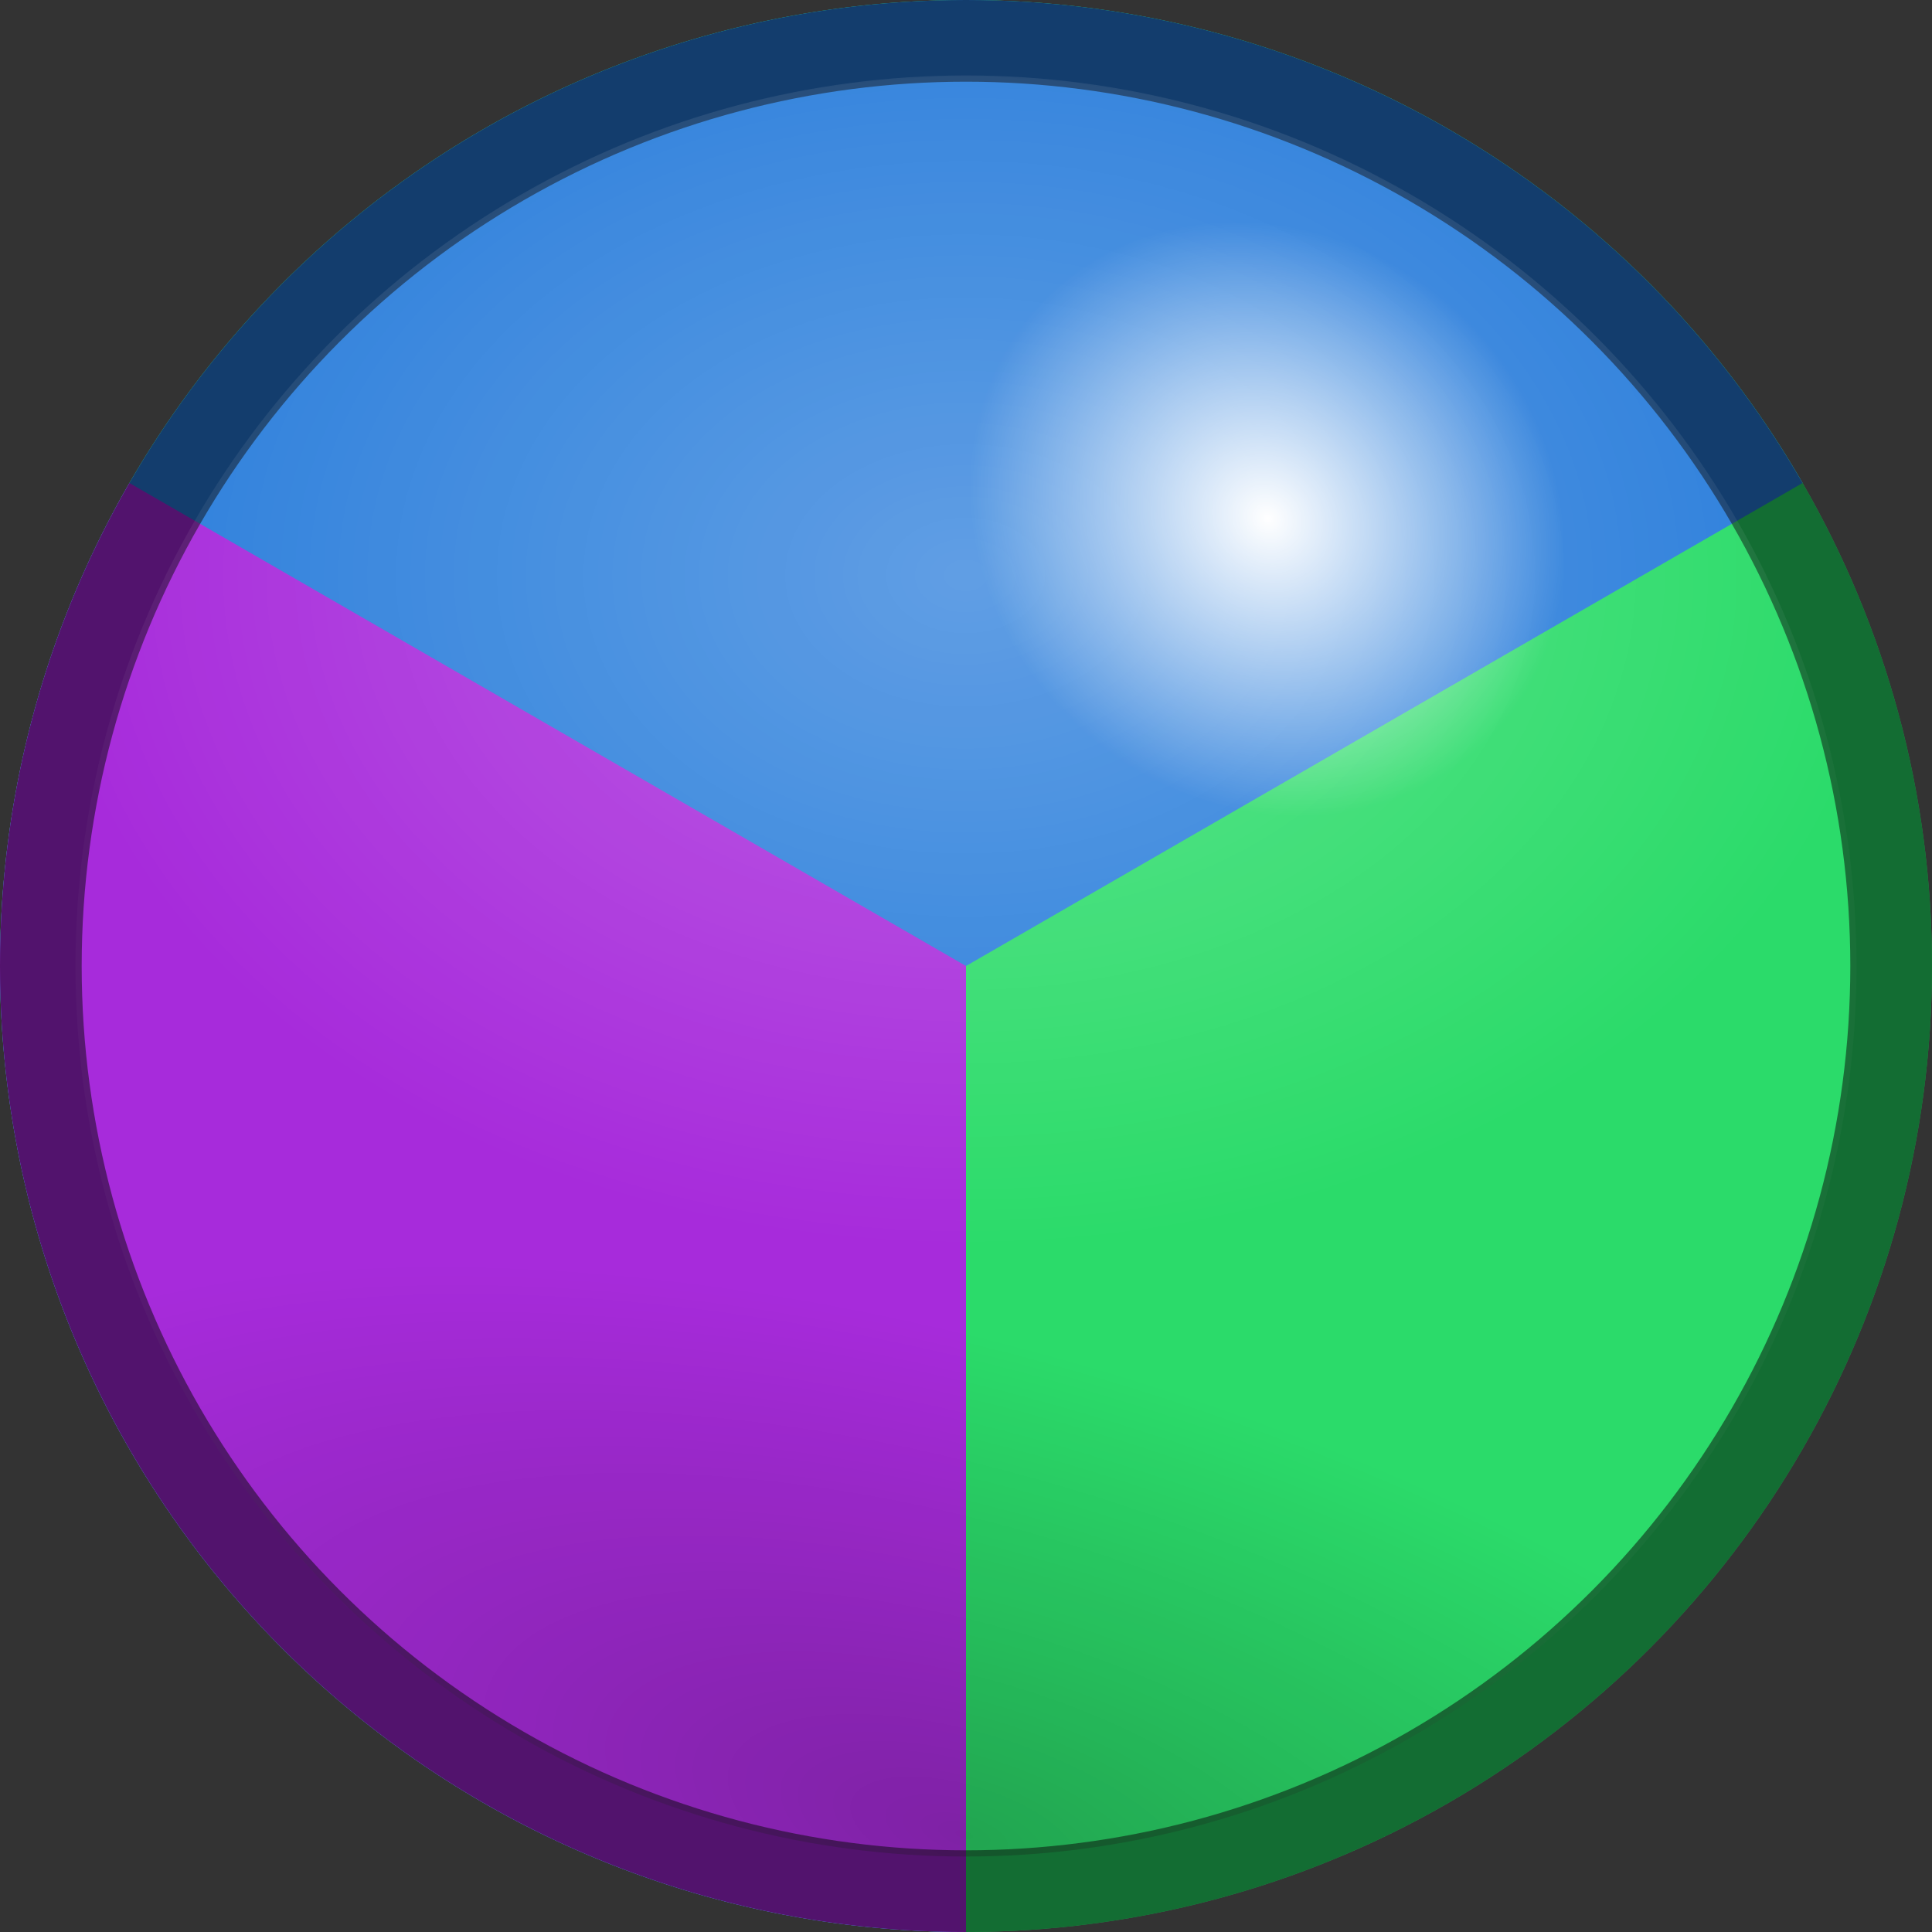 <?xml version="1.0" encoding="UTF-8" standalone="no"?>
<!-- Created with Inkscape (http://www.inkscape.org/) -->

<svg
   xmlns:dc="http://purl.org/dc/elements/1.1/"
   xmlns:cc="http://creativecommons.org/ns#"
   xmlns:rdf="http://www.w3.org/1999/02/22-rdf-syntax-ns#"
   xmlns:svg="http://www.w3.org/2000/svg"
   xmlns="http://www.w3.org/2000/svg"
   xmlns:xlink="http://www.w3.org/1999/xlink"
   xmlns:sodipodi="http://sodipodi.sourceforge.net/DTD/sodipodi-0.dtd"
   xmlns:inkscape="http://www.inkscape.org/namespaces/inkscape"
   width="128mm"
   height="128mm"
   viewBox="0 0 128 128"
   version="1.1"
   id="svg8"
   inkscape:version="0.92.1 r15371"
   sodipodi:docname="dot-11100.svg">
  <rect x="0" y="0" width="128" height="128" fill="#333333" stroke="none"/>
  <defs
     id="defs2">
    <linearGradient
       id="linearGradient4615"
       inkscape:collect="always">
      <stop
         id="stop4611"
         offset="0"
         style="stop-color:#000000;stop-opacity:0.251" />
      <stop
         id="stop4613"
         offset="1"
         style="stop-color:#000000;stop-opacity:0" />
    </linearGradient>
    <linearGradient
       id="linearGradient4598"
       inkscape:collect="always">
      <stop
         id="stop4594"
         offset="0"
         style="stop-color:#ffffff;stop-opacity:0.251" />
      <stop
         id="stop4596"
         offset="1"
         style="stop-color:#ffffff;stop-opacity:0" />
    </linearGradient>
    <linearGradient
       inkscape:collect="always"
       id="linearGradient4558-5">
      <stop
         style="stop-color:#ffffff;stop-opacity:1"
         offset="0"
         id="stop4554" />
      <stop
         style="stop-color:#ffffff;stop-opacity:0.022"
         offset="1"
         id="stop4556" />
    </linearGradient>
    <radialGradient
       inkscape:collect="always"
       xlink:href="#linearGradient4558-5"
       id="radialGradient4588"
       cx="118.551"
       cy="50.228"
       fx="118.551"
       fy="50.228"
       r="59"
       gradientUnits="userSpaceOnUse"
       gradientTransform="matrix(-0.224,0.224,-0.249,-0.249,187.048,61.303)" />
    <radialGradient
       inkscape:collect="always"
       xlink:href="#linearGradient4598"
       id="radialGradient4592"
       gradientUnits="userSpaceOnUse"
       gradientTransform="matrix(0,0.754,-1.036,0,252.363,-35.405)"
       cx="151.895"
       cy="120.069"
       fx="151.895"
       fy="120.069"
       r="59" />
    <radialGradient
       inkscape:collect="always"
       xlink:href="#linearGradient4615"
       id="radialGradient4604"
       gradientUnits="userSpaceOnUse"
       gradientTransform="matrix(0.155,-0.525,1.249,0.37,178.223,381.901)"
       cx="358.081"
       cy="-84.748"
       fx="358.081"
       fy="-84.748"
       r="59" />
  </defs>
  <sodipodi:namedview
     id="base"
     pagecolor="#ffffff"
     bordercolor="#666666"
     borderopacity="1.0"
     inkscape:pageopacity="0.0"
     inkscape:pageshadow="2"
     inkscape:zoom="0.98994949"
     inkscape:cx="160.44374"
     inkscape:cy="255.17264"
     inkscape:document-units="mm"
     inkscape:current-layer="layer1"
     showgrid="false"
     showguides="true"
     inkscape:guide-bbox="true"
     inkscape:window-width="1440"
     inkscape:window-height="841"
     inkscape:window-x="0"
     inkscape:window-y="0"
     inkscape:window-maximized="1"
     fit-margin-top="0"
     fit-margin-left="0"
     fit-margin-right="0"
     fit-margin-bottom="0">
    <sodipodi:guide
       position="64.022,-18.152"
       orientation="1,0"
       id="guide4566"
       inkscape:locked="false" />
    <sodipodi:guide
       position="163.981,63.9"
       orientation="0,1"
       id="guide4568"
       inkscape:locked="false" />
  </sodipodi:namedview>
  <g
     inkscape:label="Livello 1"
     inkscape:groupmode="layer"
     id="layer1"
     style="display:inline"
     transform="translate(-64,-41)">
    <ellipse
       inkscape:label="object-third"
       ry="64"
       rx="64"
       cy="105"
       cx="128"
       id="ellipse4733"
       style="opacity:1;fill:#26da66;fill-opacity:1;stroke:none;stroke-width:3.031;stroke-linecap:butt;stroke-linejoin:bevel;stroke-miterlimit:4;stroke-dasharray:none;stroke-dashoffset:28.346;stroke-opacity:1;paint-order:normal" />
    <path
       inkscape:transform-center-x="31.805078"
       transform="rotate(90)"
       inkscape:transform-center-y="6.5226207e-06"
       d="M 169,-128 A 64,64 0 0 1 116.113,-64.972 64,64 0 0 1 44.86,-106.111 64,64 0 0 1 73,-183.426 l 32,55.426 z"
       sodipodi:end="4.1887902"
       sodipodi:start="0"
       sodipodi:ry="64.000008"
       sodipodi:rx="64"
       sodipodi:cy="-128.00002"
       sodipodi:cx="105"
       sodipodi:type="arc"
       inkscape:label="object-third"
       id="path4618"
       style="opacity:1;fill:#267bda;fill-opacity:1;stroke:none;stroke-width:3.031;stroke-linecap:butt;stroke-linejoin:bevel;stroke-miterlimit:4;stroke-dasharray:none;stroke-dashoffset:28.346;stroke-opacity:1;paint-order:normal" />
    <path
       style="opacity:1;fill:#a526da;fill-opacity:1;stroke:none;stroke-width:3.031;stroke-linecap:butt;stroke-linejoin:bevel;stroke-miterlimit:4;stroke-dasharray:none;stroke-dashoffset:28.346;stroke-opacity:1;paint-order:normal"
       id="path4564"
       inkscape:label="object-third"
       sodipodi:type="arc"
       sodipodi:cx="105"
       sodipodi:cy="-128.00002"
       sodipodi:rx="64"
       sodipodi:ry="64.000008"
       sodipodi:start="0"
       sodipodi:end="2.0943951"
       d="m 169,-128 a 64,64 0 0 1 -32,55.426 64,64 0 0 1 -64,0 l 32,-55.426 z"
       inkscape:transform-center-y="6.5226207e-06"
       transform="rotate(90)"
       inkscape:transform-center-x="31.805078" />
    <circle
       cy="105"
       cx="128"
       id="ellipse4617"
       style="display:inline;opacity:1;fill:none;fill-opacity:1;stroke:#000000;stroke-width:5.412;stroke-linecap:butt;stroke-linejoin:round;stroke-miterlimit:4;stroke-dasharray:none;stroke-dashoffset:28.346;stroke-opacity:0.502;paint-order:normal"
       r="61.294"
       inkscape:label="border" />
    <circle
       r="59"
       cy="105"
       cx="128"
       id="circle4600"
       style="display:inline;opacity:1;fill:url(#radialGradient4604);fill-opacity:1;stroke:none;stroke-width:2.491;stroke-linecap:butt;stroke-linejoin:bevel;stroke-miterlimit:4;stroke-dasharray:none;stroke-dashoffset:28.346;stroke-opacity:0.502;paint-order:normal"
       inkscape:label="diffuse-dark" />
    <circle
       r="59"
       cy="105"
       cx="128"
       id="circle4590"
       style="display:inline;opacity:1;fill:url(#radialGradient4592);fill-opacity:1;stroke:none;stroke-width:2.491;stroke-linecap:butt;stroke-linejoin:bevel;stroke-miterlimit:4;stroke-dasharray:none;stroke-dashoffset:28.346;stroke-opacity:0.229;paint-order:normal"
       inkscape:label="diffuse-light" />
    <circle
       style="display:inline;opacity:1;fill:url(#radialGradient4588);fill-opacity:1;stroke:none;stroke-width:2.491;stroke-linecap:butt;stroke-linejoin:bevel;stroke-miterlimit:4;stroke-dasharray:none;stroke-dashoffset:28.346;stroke-opacity:0.229;paint-order:normal"
       id="path4570"
       cx="128"
       cy="105"
       r="59"
       inkscape:label="specular" />
  </g>
</svg>
